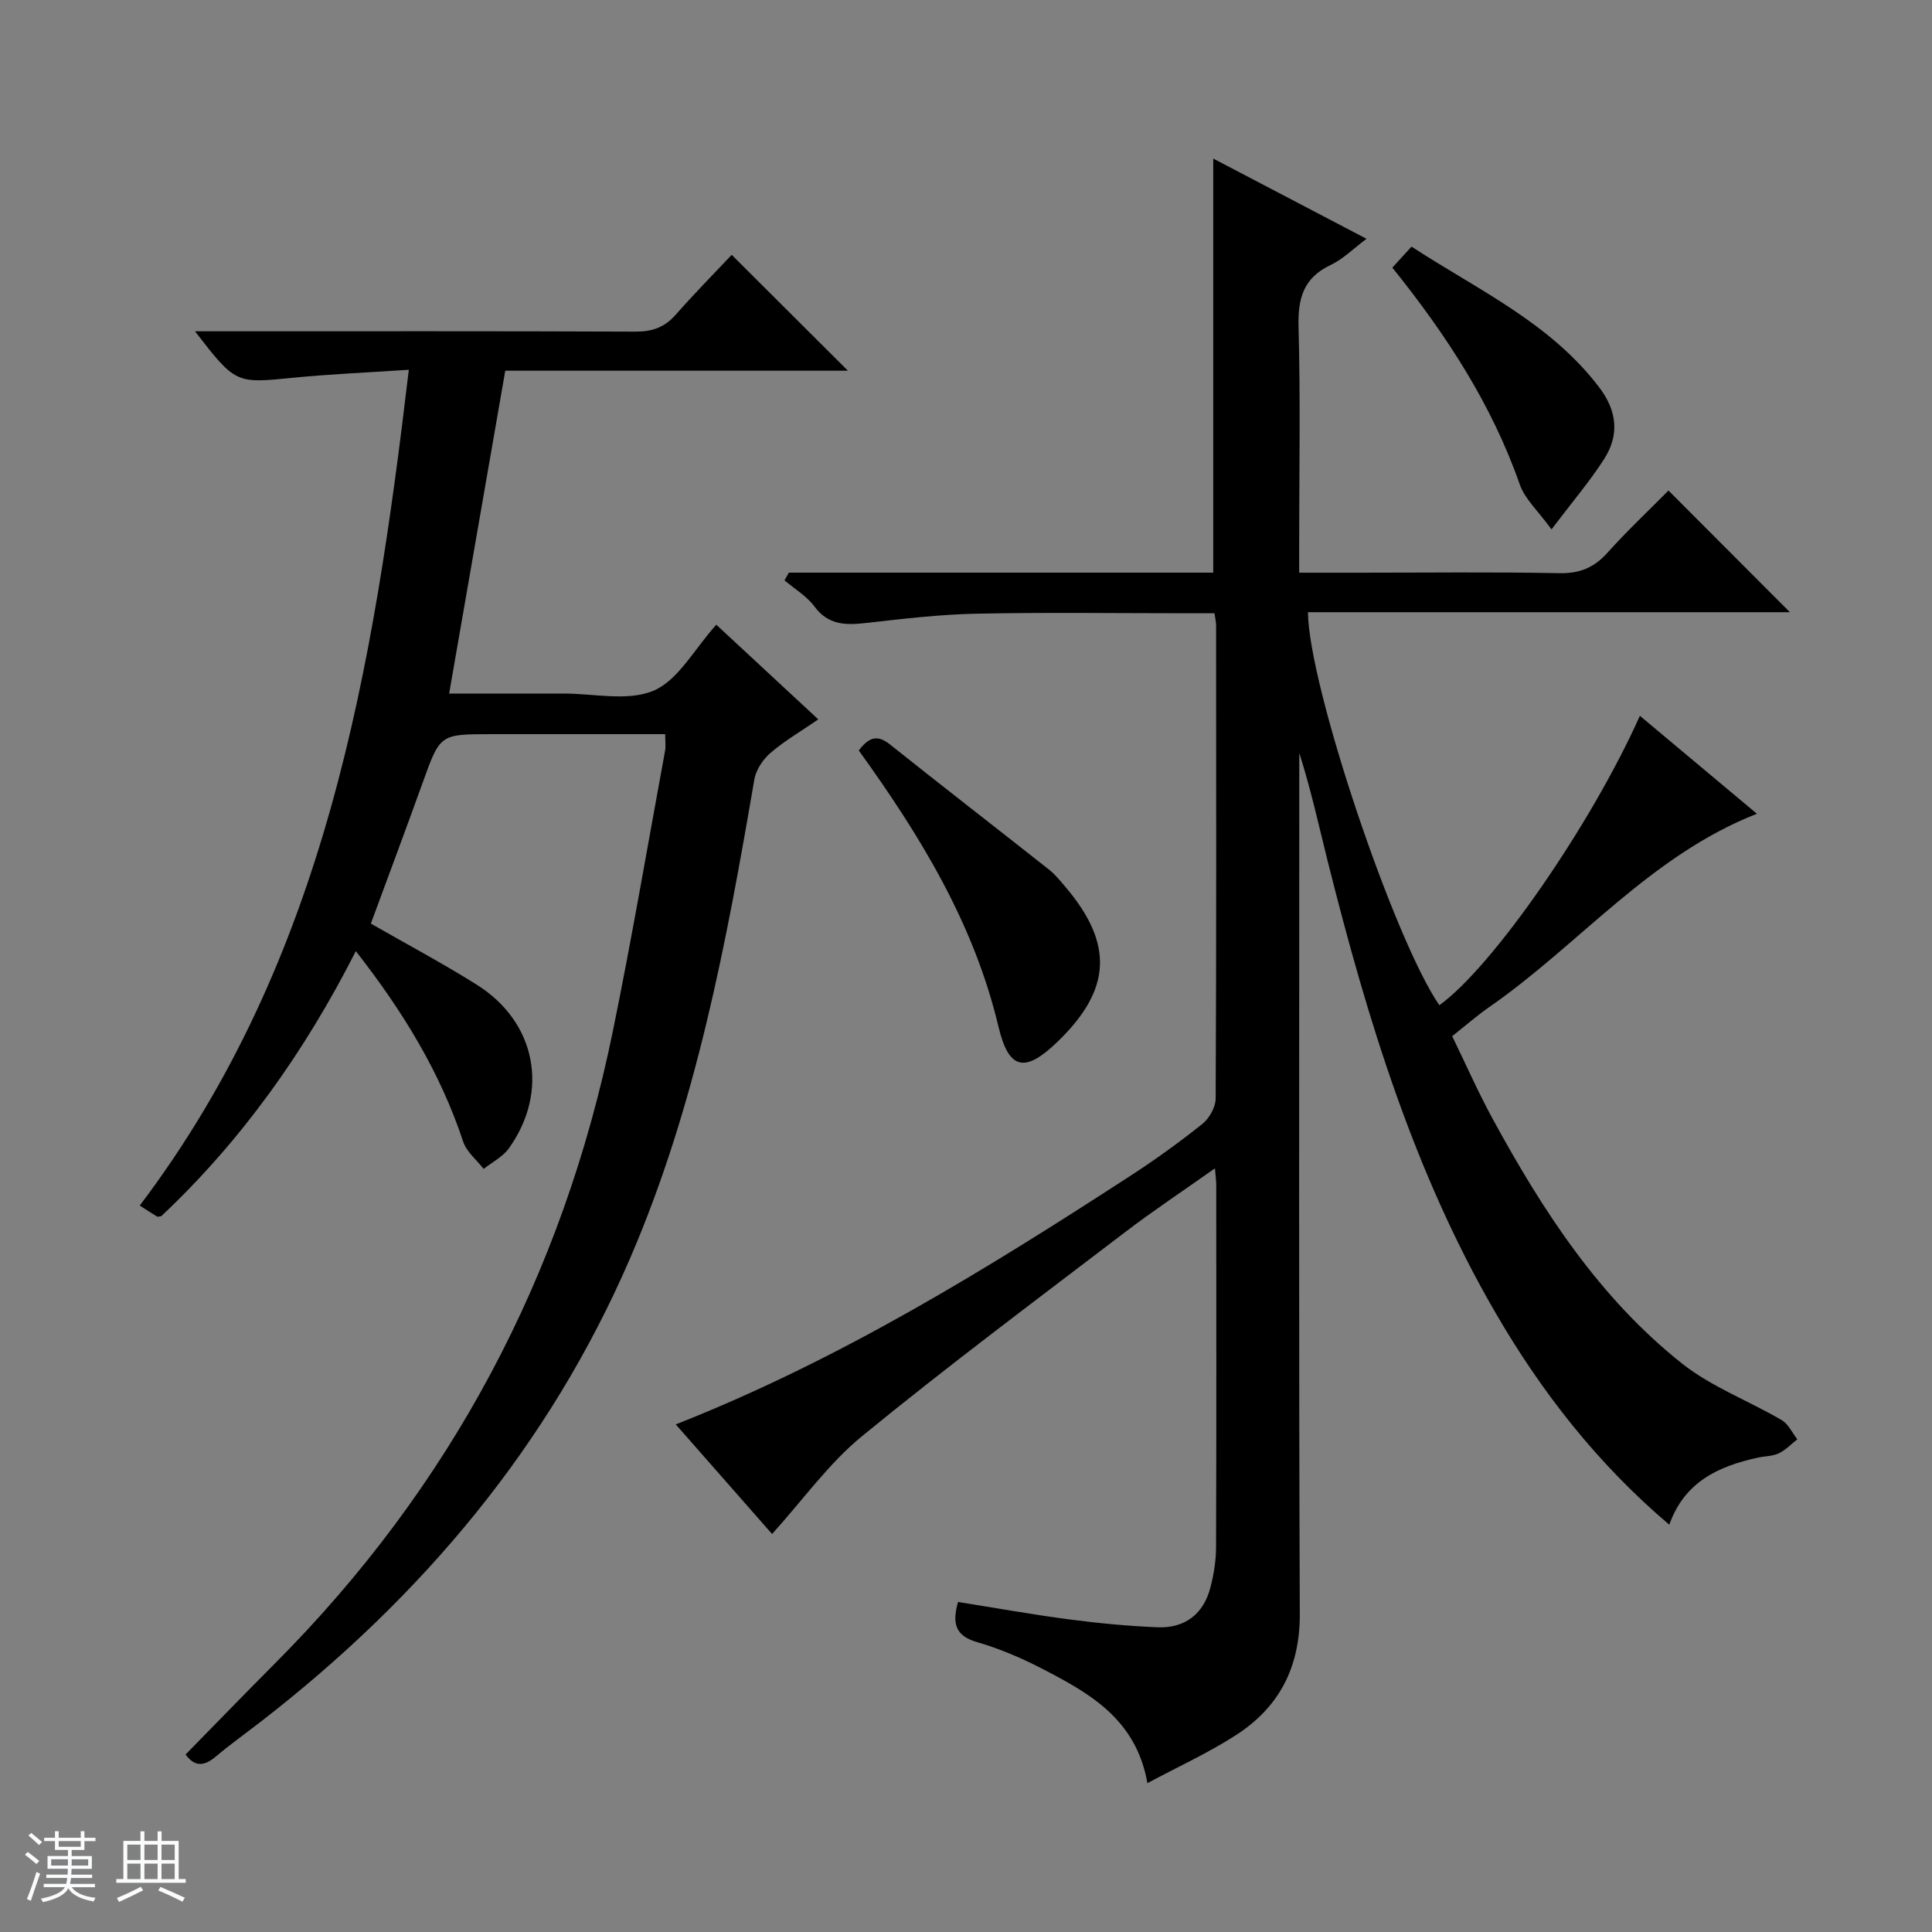 <svg enable-background="new 0 0 400 400" viewBox="0 0 400 400" xmlns="http://www.w3.org/2000/svg"><rect x="0" y="0" width="400" height="400" fill="#808080" stroke="none"/><path d="m5.17 384 .56-.58c.85.61 1.65 1.24 2.4 1.87l-.59.64c-.84-.73-1.63-1.38-2.37-1.93m1.22 9.53-.82-.34c.71-1.76 1.37-3.64 1.98-5.63.24.13.5.25.76.36-.6 1.67-1.24 3.54-1.92 5.61m-.5-13.5.57-.54c.56.44 1.31 1.06 2.26 1.87l-.64.64c-.68-.66-1.41-1.32-2.19-1.97m3.25.46h2.24v-1.36h.77v1.36h4.57v-1.36h.76v1.36h2.28v.69h-2.28v1.84h-2.64v1.26h4.18v2.64h-4.21c0 .45-.02.86-.05 1.21h4.32v.69h-4.38c-.04.34-.1.75-.19 1.22h5.15v.69h-4.82c.87 1.19 2.51 1.92 4.93 2.19-.17.31-.3.57-.37.76-2.77-.49-4.52-1.41-5.26-2.76-.56 1.26-2.3 2.23-5.24 2.9-.12-.24-.26-.48-.43-.72 2.73-.55 4.38-1.34 4.96-2.38h-4.38v-.69h4.65c.1-.38.17-.79.21-1.22h-4.32v-.69h4.4c.03-.34.05-.75.05-1.21h-4.2v-2.64h4.23v-1.26h-2.69v-1.84h-2.24zm1.46 4.46v1.29h3.45c.01-.4.02-.57.01-.53v-.32-.45h-3.46zm1.55-2.59h4.57v-1.19h-4.57zm6.11 2.59h-3.42v.77c-.01.19-.01.37-.02.53h3.44z" fill="#fafbfc"/><path d="m32.63 379.16h.82v1.98h3.54v7.89h1.46v.78h-14.37v-.78h1.46v-7.89h3.54v-1.98h.82v1.98h2.73zm-3.49 11.48.5.73c-1.61.82-3.28 1.63-5 2.41-.13-.27-.28-.55-.44-.82 1.75-.72 3.4-1.49 4.94-2.32m-2.78-5.55h2.73v-3.18h-2.73zm0 3.95h2.73v-3.2h-2.73zm3.54-3.95h2.73v-3.18h-2.73zm0 3.95h2.73v-3.2h-2.73zm7.89 4.68c-1.84-.92-3.51-1.7-5.02-2.32l.45-.73c1.89.8 3.57 1.55 5.04 2.23zm-1.62-11.81h-2.73v3.18h2.73zm-2.73 7.13h2.73v-3.2h-2.73v3.19z" fill="#fafbfc"/><g fill="#000001"><path d="m345.61 315.68c-14.96-12.7-26.55-27.59-36.12-44.12-16.82-29.05-26.46-60.79-34.56-93.08-1.88-7.51-3.53-15.08-5.93-22.58v6.26c0 57.32-.12 114.65.11 171.97.04 11.11-4.28 19.37-13.3 25.16-5.68 3.65-11.88 6.48-18.25 9.89-2.36-13.35-12.1-18.68-21.93-23.76-4.26-2.2-8.76-4.11-13.35-5.44-4.52-1.31-5.18-3.88-3.93-8.31 7.67 1.22 15.28 2.59 22.95 3.6 6.09.8 12.22 1.39 18.35 1.64 5.71.23 9.53-2.76 10.95-8.23.71-2.71 1.17-5.58 1.17-8.38.09-25 .05-49.99.04-74.99 0-.8-.12-1.59-.27-3.42-6.59 4.67-12.75 8.75-18.61 13.22-18.25 13.93-36.67 27.67-54.43 42.21-6.94 5.68-12.31 13.28-18.65 20.28-6.19-7.05-12.92-14.7-19.94-22.69 33.99-13.4 64.22-32.06 94.05-51.42 5.16-3.35 10.17-6.96 14.98-10.8 1.44-1.15 2.75-3.48 2.75-5.28.16-32.66.11-65.32.09-97.98 0-.63-.17-1.27-.33-2.46-1.9 0-3.68 0-5.45 0-14.66 0-29.33-.21-43.99.09-7.6.16-15.21 1.08-22.78 1.93-4.15.46-7.73.45-10.59-3.4-1.6-2.16-4.11-3.65-6.22-5.44.3-.53.61-1.06.91-1.59h87.86c0-28.91 0-57.12 0-85.73 10.42 5.46 20.83 10.9 31.73 16.61-2.68 2-4.81 4.18-7.4 5.41-5.66 2.67-6.83 6.92-6.67 12.83.41 14.99.13 29.99.13 44.99v5.9h12.39c13.83 0 27.67-.17 41.49.1 4.24.09 7.21-1.17 9.98-4.27 4.09-4.55 8.57-8.76 12.6-12.84 8.6 8.62 16.8 16.83 25.14 25.19-33.09 0-66.44 0-99.78 0 .12 15.18 17.81 67.73 27.2 81.37 10.98-7.87 31.37-37.23 41.52-59.92 8.08 6.76 16.08 13.45 24.23 20.28-22.18 8.7-36.81 27.12-55.43 40.03-2.45 1.7-4.71 3.68-7.66 6.02 2.77 5.7 5.36 11.57 8.42 17.19 10.33 18.96 22.05 37.01 39.16 50.58 6.12 4.85 13.79 7.71 20.63 11.71 1.39.81 2.18 2.63 3.25 3.98-1.27.99-2.42 2.23-3.83 2.9-1.3.62-2.9.58-4.36.9-8.08 1.77-15.17 4.97-18.32 13.89z"/><path d="m137.72 152c-12.15 0-24.11 0-36.07 0-10.6 0-10.54.02-14.16 10.1-3.48 9.67-7.09 19.3-10.71 29.12 7.37 4.23 14.83 8.19 21.97 12.68 12.27 7.72 15.02 22.1 6.6 33.86-1.26 1.76-3.45 2.85-5.22 4.25-1.44-1.87-3.53-3.52-4.23-5.63-4.76-14.38-12.49-27.01-22.23-39.46-10.64 20.97-23.79 39.36-40.29 54.88-.54.06-.74.15-.85.08-1.13-.69-2.24-1.41-3.6-2.28 38.53-50.92 48.35-110.85 55.71-173.04-8.57.57-16.29.89-23.97 1.65-11.85 1.18-11.86 1.3-20.3-9.62h5.74c28.5 0 57-.05 85.49.07 3.45.01 6-.89 8.29-3.49 3.84-4.37 7.93-8.51 11.6-12.41 8.37 8.34 16.11 16.06 24.06 23.99-23.52 0-47.07 0-70.94 0-3.88 22.3-7.69 44.23-11.62 66.84h16.56c2.33 0 4.67.01 7 0 6.33-.03 13.41 1.69 18.78-.6 5.09-2.17 8.38-8.55 12.97-13.65 6.79 6.3 13.67 12.68 21.12 19.6-3.55 2.44-6.95 4.41-9.88 6.93-1.57 1.34-3.02 3.51-3.36 5.5-5.78 33.76-12.03 67.38-25.7 99.08-16.75 38.85-43.1 70.1-76.31 95.87-3.16 2.45-6.42 4.77-9.47 7.34-2.34 1.97-4.31 2.28-6.28-.41 6.14-6.26 12.25-12.57 18.45-18.8 36.48-36.58 59.64-80.33 69.99-130.84 3.96-19.33 7.27-38.79 10.84-58.2.17-.94.02-1.93.02-3.41z"/><path d="m177.8 155.38c2.04-2.69 3.79-3.38 6.43-1.27 10.92 8.71 21.97 17.25 32.93 25.91 1.29 1.02 2.36 2.34 3.43 3.61 10.05 11.84 9.54 21.31-1.73 32.14-6.62 6.36-9.99 5.82-12.13-3.18-5.07-21.36-16.17-39.52-28.93-57.21z"/><path d="m321.22 109.6c-2.76-3.81-5.5-6.25-6.56-9.28-5.8-16.58-15.2-30.99-26.39-44.91 1.22-1.34 2.39-2.62 3.97-4.35 13.73 8.97 28.71 15.74 38.89 29.18 3.69 4.87 4.17 9.85.98 14.81-3.01 4.69-6.66 8.96-10.89 14.55z"/></g></svg>